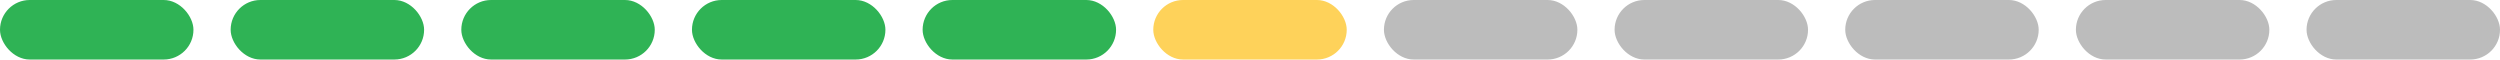<svg xmlns="http://www.w3.org/2000/svg" width="336" height="8" viewBox="0 0 336 8">
  <g id="patientChart11_6" transform="translate(-20 -127)">
    <rect id="矩形_1654" data-name="矩形 1654" width="26" height="8" rx="4" transform="translate(20 127)" fill="#2fb355"/>
    <rect id="矩形_5479" data-name="矩形 5479" width="26" height="8" rx="4" transform="translate(51 127)" fill="#2fb355"/>
    <rect id="矩形_5480" data-name="矩形 5480" width="26" height="8" rx="4" transform="translate(82 127)" fill="#2fb355"/>
    <rect id="矩形_5481" data-name="矩形 5481" width="26" height="8" rx="4" transform="translate(113 127)" fill="#2fb355"/>
    <rect id="矩形_5482" data-name="矩形 5482" width="26" height="8" rx="4" transform="translate(144 127)" fill="#2fb355"/>
    <rect id="矩形_5483" data-name="矩形 5483" width="26" height="8" rx="4" transform="translate(175 127)" fill="#fed25a"/>
    <rect id="矩形_5484" data-name="矩形 5484" width="26" height="8" rx="4" transform="translate(206 127)" fill="#bcbcbc"/>
    <rect id="矩形_5485" data-name="矩形 5485" width="26" height="8" rx="4" transform="translate(237 127)" fill="#bcbcbc"/>
    <rect id="矩形_5486" data-name="矩形 5486" width="26" height="8" rx="4" transform="translate(268 127)" fill="#bcbcbc"/>
    <rect id="矩形_5487" data-name="矩形 5487" width="26" height="8" rx="4" transform="translate(299 127)" fill="#bcbcbc"/>
    <rect id="矩形_5511" data-name="矩形 5511" width="26" height="8" rx="4" transform="translate(330 127)" fill="#bcbcbc"/>
  </g>
</svg>
